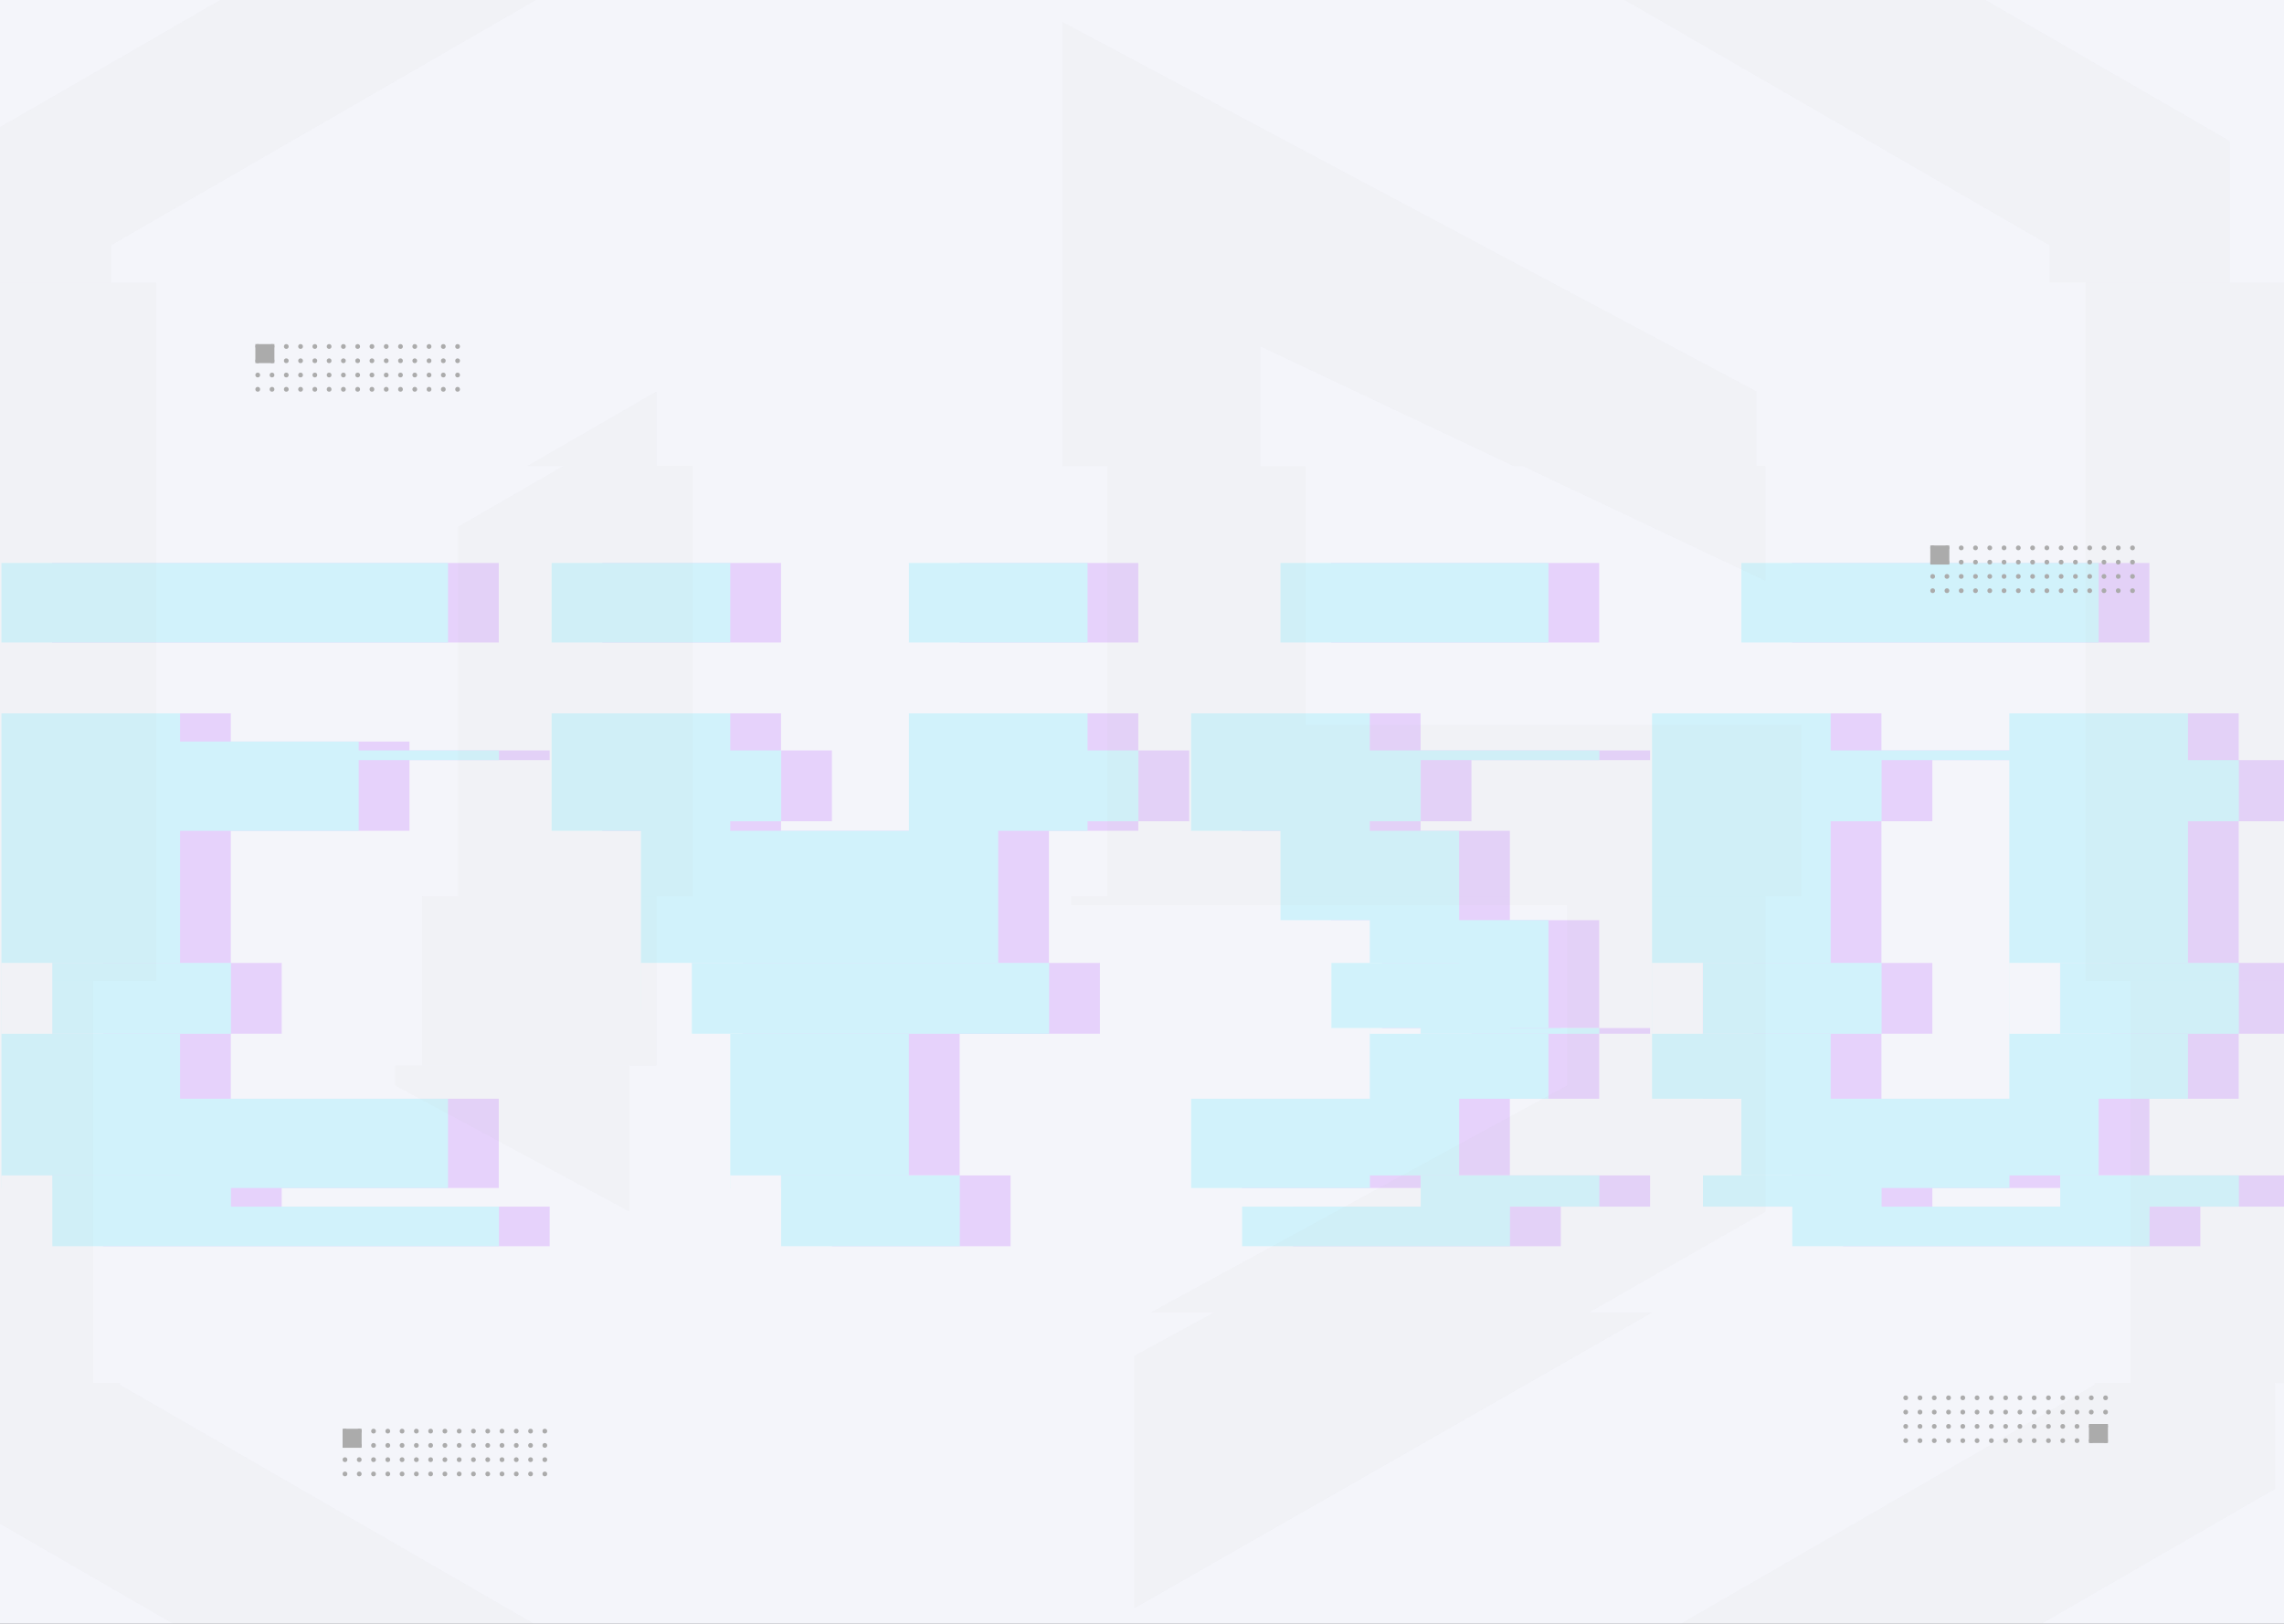 <svg width="1440" height="1024" viewBox="0 0 1440 1024" fill="none"
    xmlns="http://www.w3.org/2000/svg">
    <rect x="0" y="0" width="1440" height="1024" fill="#333333" stroke="none"/>
    <g clip-path="url(#clip0_559_9548)">
        <rect width="1440" height="1024" fill="#F4F5FA" />
        <g style="mix-blend-mode:color-burn" opacity="0.21">
            <path fill-rule="evenodd" clip-rule="evenodd"
                d="M-112.949 517.902V479.353H-169.263V517.902H-230.061V473.235H-56.635V479.353H-0.322V517.902H-112.949ZM177.63 517.902H65.002V473.235H346.571V479.353H177.63V517.902ZM927.729 517.902H815.101V479.353H871.415V473.235H1040.36V479.353H927.729V517.902ZM1621.51 517.902H1508.89V479.353H1565.2V473.235H1790.45V479.353H1621.51V517.902ZM1387.25 473.235V479.353H1443.56V517.902H1330.93V479.353H1218.31V517.902H1105.68V479.353H1161.99V473.235H1387.25ZM749.777 473.235V517.902H637.15V473.235H749.777ZM411.895 473.235H524.522V517.902H411.895V473.235Z"
                fill="white" />
            <path fill-rule="evenodd" clip-rule="evenodd"
                d="M-112.949 651.902H-0.322V607.235H-112.949V651.902ZM-169.263 607.235V651.902H-230.061V607.235H-169.263ZM65.002 607.235V651.902H177.63V607.235H65.002ZM468.209 607.235V651.902H693.464V607.235H468.209ZM871.415 607.235V648.294H927.729V651.902H1040.36V648.294H984.042V607.235H871.415ZM1105.68 607.235V651.902H1218.31V607.235H1105.68ZM1330.93 607.235V651.902H1443.56V607.235H1330.93ZM1508.89 607.235V651.902H1621.51V607.235H1508.89Z"
                fill="white" />
            <path fill-rule="evenodd" clip-rule="evenodd"
                d="M-112.949 741.235V760.922H-169.263V741.235H-230.061V785.902H-56.635V760.922H-0.322V741.235H-112.949ZM65.002 741.235V785.902H346.571V760.922H177.63V741.235H65.002ZM524.522 741.235V785.902H637.15V741.235H524.522ZM927.729 741.235V760.922H815.101V785.902H984.042V760.922H1040.36V741.235H927.729ZM1105.68 741.235V760.922H1161.99V785.902H1387.25V760.922H1443.56V741.235H1330.93V760.922H1218.31V741.235H1105.68ZM1508.89 741.235V760.922H1565.2V785.902H1790.45V760.922H1621.51V741.235H1508.89Z"
                fill="white" />
            <path fill-rule="evenodd" clip-rule="evenodd"
                d="M-145.046 411.314V692.882H-201.36V651.902H-262.073V607.235H-201.36V449.863H-262.158V405.196H-88.733V355H-313.988V749.196H-262.073V741.235H-201.275V749.196H-144.961V741.235H-88.733V692.882H-32.419L-32.419 651.902H-144.961V607.235H-32.419L-32.419 449.863H-145.046V411.314L-145.046 411.314ZM258.16 523.941V467.627H145.532L145.533 449.863H32.905V405.196H314.474L314.474 355H32.905V749.196H32.99V741.235H145.617V749.196H314.474V692.882H145.532V651.902H32.99V607.235H145.532V523.941H258.16ZM436.111 636.569H436.196V607.235H661.366V523.941H717.68V449.863H605.053V405.196H717.68V355H605.052V523.941H492.425L492.425 449.863H379.798V405.196H492.425L492.425 355H379.798V523.941H436.111V636.569ZM492.425 749.196V651.902H605.052V741.235H492.51V749.196H492.425ZM839.318 580.255H895.631V607.235H952.03V648.294H1008.26V580.255H951.945V523.941H895.631L895.631 449.863H783.004L783.004 523.941H839.318V580.255ZM895.631 692.882V648.294H895.716V651.902H1008.26V692.882H951.945V741.235H895.716V749.196H783.004V692.882H895.631ZM839.318 405.196H1008.26L1008.26 355H839.318L839.318 405.196ZM1298.84 449.863L1298.84 692.882H1186.21V651.902H1073.67V607.235H1186.21L1186.21 449.863H1073.58L1073.58 692.882H1129.9V741.235H1186.3V749.196H1298.92V741.235H1355.15V692.882H1411.46V651.902H1298.92V607.235H1411.46L1411.47 449.863H1298.84ZM1355.15 405.196L1355.15 355H1129.9L1129.9 405.196H1355.15ZM1758.36 355H1533.1L1533.1 405.196H1758.36V355ZM1476.79 449.863L1476.79 692.882H1533.1V741.235H1589.5V749.196H1758.36V692.882H1589.42V651.902H1476.87V607.235H1589.42L1589.42 449.863H1476.79Z"
                fill="white" />
            <path fill-rule="evenodd" clip-rule="evenodd"
                d="M-144.962 517.902V479.353H-201.275V517.902H-262.073V473.235H-88.648V479.353H-32.334V517.902H-144.962ZM145.617 517.902H32.99V473.235H314.558V479.353H145.617V517.902ZM895.716 517.902H783.089V479.353H839.402V473.235H1008.34V479.353H895.716V517.902ZM1589.5 517.902H1476.87V479.353H1533.19V473.235H1758.44V479.353H1589.5V517.902ZM1355.24 473.235V479.353H1411.55V517.902H1298.92V479.353H1186.29V517.902H1073.67V479.353H1129.98V473.235H1355.24ZM717.765 473.235V517.902H605.137V473.235H717.765ZM379.882 473.235H492.51V517.902H379.882V473.235Z"
                fill="white" />
            <path fill-rule="evenodd" clip-rule="evenodd"
                d="M-144.962 651.902H-32.334V607.235H-144.962V651.902ZM-201.275 607.235V651.902H-262.073V607.235H-201.275ZM32.99 607.235V651.902H145.617V607.235H32.99ZM436.196 607.235V651.902H661.451V607.235H436.196ZM839.402 607.235V648.294H895.716V651.902H1008.34V648.294H952.03V607.235H839.402ZM1073.67 607.235V651.902H1186.29V607.235H1073.67ZM1298.92 607.235V651.902H1411.55V607.235H1298.92ZM1476.87 607.235V651.902H1589.5V607.235H1476.87Z"
                fill="white" />
            <path fill-rule="evenodd" clip-rule="evenodd"
                d="M-144.962 741.235V760.922H-201.275V741.235H-262.073V785.902H-88.648V760.922H-32.334V741.235H-144.962ZM32.99 741.235V785.902H314.558V760.922H145.617V741.235H32.99ZM492.51 741.235V785.902H605.137V741.235H492.51ZM895.716 741.235V760.922H783.089V785.902H952.03V760.922H1008.34V741.235H895.716ZM1073.67 741.235V760.922H1129.98V785.902H1355.24V760.922H1411.55V741.235H1298.92V760.922H1186.29V741.235H1073.67ZM1476.87 741.235V760.922H1533.19V785.902H1758.44V760.922H1589.5V741.235H1476.87Z"
                fill="white" />
            <path fill-rule="evenodd" clip-rule="evenodd"
                d="M-177.059 449.863V692.882H-233.373V651.902H-294.086V607.235H-233.373V411.314L-233.373 411.314V449.863H-294.171V405.196H-120.745V411.314L-120.745 411.314V355H-346V749.196H-294.086V741.235H-233.288V749.196H-176.974V741.235H-120.745V692.882H-64.431V651.902H-176.974V607.235H-64.431V411.314L-64.431 449.863H-177.059ZM226.147 523.941V467.627H113.52V411.314L113.52 449.863H0.892L0.893 749.196H0.977V741.235H113.605V749.196H282.461V692.882H113.52V651.902H0.977V607.235H113.52V523.941H226.147ZM0.892 405.196H282.461L282.461 411.314V355H0.893L0.892 405.196ZM404.099 636.569H404.184V607.235H629.354V523.941H685.667V355H573.04L573.04 405.196H685.667V449.863H573.04L573.04 523.941H460.413V355H347.785L347.785 405.196H460.412V449.863H347.785L347.785 523.941H404.099V636.569ZM460.413 749.196V651.902H573.04V741.235H460.497V749.196H460.413ZM807.305 580.255H863.619V607.235H920.017V648.294H976.246V580.255H919.932V523.941H863.619L863.619 449.863H750.991L750.991 523.941H807.305V580.255ZM863.619 692.882V648.294H863.703V651.902H976.246V692.882H919.932V741.235H863.703V749.196H750.991V692.882H863.619ZM807.305 405.196H976.246L976.246 355H807.305L807.305 405.196ZM1266.82 449.863L1266.83 692.882H1154.2V651.902H1041.65V607.235H1154.2L1154.2 449.863H1041.57L1041.57 692.882H1097.88V741.235H1154.28V749.196H1266.91V741.235H1323.14V692.882H1379.45V651.902H1266.91V607.235H1379.45L1379.45 449.863H1266.82ZM1323.14 405.196L1323.14 355H1097.88L1097.88 405.196H1323.14ZM1726.35 355H1501.09L1501.09 405.196H1726.34L1726.35 355ZM1444.78 449.863L1444.78 692.882H1501.09V741.235H1557.49V749.196H1726.35V692.882H1557.4V651.902H1444.86V607.235H1557.4L1557.4 449.863H1444.78Z"
                fill="white" />
            <path fill-rule="evenodd" clip-rule="evenodd"
                d="M-112.949 517.902V479.353H-169.263V517.902H-230.061V473.235H-56.635V479.353H-0.322V517.902H-112.949ZM177.63 517.902H65.002V473.235H346.571V479.353H177.63V517.902ZM927.729 517.902H815.101V479.353H871.415V473.235H1040.36V479.353H927.729V517.902ZM1621.51 517.902H1508.89V479.353H1565.2V473.235H1790.45V479.353H1621.51V517.902ZM1387.25 473.235V479.353H1443.56V517.902H1330.93V479.353H1218.31V517.902H1105.68V479.353H1161.99V473.235H1387.25ZM749.777 473.235V517.902H637.15V473.235H749.777ZM411.895 473.235H524.522V517.902H411.895V473.235Z"
                fill="#B34FFF" style="mix-blend-mode:multiply" />
            <path fill-rule="evenodd" clip-rule="evenodd"
                d="M-112.949 651.902H-0.322V607.235H-112.949V651.902ZM-169.263 607.235V651.902H-230.061V607.235H-169.263ZM65.002 607.235V651.902H177.63V607.235H65.002ZM468.209 607.235V651.902H693.464V607.235H468.209ZM871.415 607.235V648.294H927.729V651.902H1040.36V648.294H984.042V607.235H871.415ZM1105.68 607.235V651.902H1218.31V607.235H1105.68ZM1330.93 607.235V651.902H1443.56V607.235H1330.93ZM1508.89 607.235V651.902H1621.51V607.235H1508.89Z"
                fill="#B34FFF" style="mix-blend-mode:multiply" />
            <path fill-rule="evenodd" clip-rule="evenodd"
                d="M-112.949 741.235V760.922H-169.263V741.235H-230.061V785.902H-56.635V760.922H-0.322V741.235H-112.949ZM65.002 741.235V785.902H346.571V760.922H177.63V741.235H65.002ZM524.522 741.235V785.902H637.15V741.235H524.522ZM927.729 741.235V760.922H815.101V785.902H984.042V760.922H1040.36V741.235H927.729ZM1105.68 741.235V760.922H1161.99V785.902H1387.25V760.922H1443.56V741.235H1330.93V760.922H1218.31V741.235H1105.68ZM1508.89 741.235V760.922H1565.2V785.902H1790.45V760.922H1621.51V741.235H1508.89Z"
                fill="#B34FFF" style="mix-blend-mode:multiply" />
            <path fill-rule="evenodd" clip-rule="evenodd"
                d="M-145.046 411.314V692.882H-201.36V651.902H-262.073V607.235H-201.36V449.863H-262.158V405.196H-88.733V355H-313.988V749.196H-262.073V741.235H-201.275V749.196H-144.961V741.235H-88.733V692.882H-32.419L-32.419 651.902H-144.961V607.235H-32.419L-32.419 449.863H-145.046V411.314L-145.046 411.314ZM258.16 523.941V467.627H145.532L145.533 449.863H32.905V405.196H314.474L314.474 355H32.905V749.196H32.99V741.235H145.617V749.196H314.474V692.882H145.532V651.902H32.99V607.235H145.532V523.941H258.16ZM436.111 636.569H436.196V607.235H661.366V523.941H717.68V449.863H605.053V405.196H717.68V355H605.052V523.941H492.425L492.425 449.863H379.798V405.196H492.425L492.425 355H379.798V523.941H436.111V636.569ZM492.425 749.196V651.902H605.052V741.235H492.51V749.196H492.425ZM839.318 580.255H895.631V607.235H952.03V648.294H1008.26V580.255H951.945V523.941H895.631L895.631 449.863H783.004L783.004 523.941H839.318V580.255ZM895.631 692.882V648.294H895.716V651.902H1008.26V692.882H951.945V741.235H895.716V749.196H783.004V692.882H895.631ZM839.318 405.196H1008.26L1008.26 355H839.318L839.318 405.196ZM1298.84 449.863L1298.84 692.882H1186.21V651.902H1073.67V607.235H1186.21L1186.21 449.863H1073.58L1073.58 692.882H1129.9V741.235H1186.3V749.196H1298.92V741.235H1355.15V692.882H1411.46V651.902H1298.92V607.235H1411.46L1411.47 449.863H1298.84ZM1355.15 405.196L1355.15 355H1129.9L1129.9 405.196H1355.15ZM1758.36 355H1533.1L1533.1 405.196H1758.36V355ZM1476.79 449.863L1476.79 692.882H1533.1V741.235H1589.5V749.196H1758.36V692.882H1589.42V651.902H1476.87V607.235H1589.42L1589.42 449.863H1476.79Z"
                fill="#B34FFF" style="mix-blend-mode:multiply" />
            <path fill-rule="evenodd" clip-rule="evenodd"
                d="M-144.962 517.902V479.353H-201.275V517.902H-262.073V473.235H-88.648V479.353H-32.334V517.902H-144.962ZM145.617 517.902H32.99V473.235H314.558V479.353H145.617V517.902ZM895.716 517.902H783.089V479.353H839.402V473.235H1008.34V479.353H895.716V517.902ZM1589.5 517.902H1476.87V479.353H1533.19V473.235H1758.44V479.353H1589.5V517.902ZM1355.24 473.235V479.353H1411.55V517.902H1298.92V479.353H1186.29V517.902H1073.67V479.353H1129.98V473.235H1355.24ZM717.765 473.235V517.902H605.137V473.235H717.765ZM379.882 473.235H492.51V517.902H379.882V473.235Z"
                fill="#4DE6FF" style="mix-blend-mode:multiply" />
            <path fill-rule="evenodd" clip-rule="evenodd"
                d="M-144.962 651.902H-32.334V607.235H-144.962V651.902ZM-201.275 607.235V651.902H-262.073V607.235H-201.275ZM32.99 607.235V651.902H145.617V607.235H32.99ZM436.196 607.235V651.902H661.451V607.235H436.196ZM839.402 607.235V648.294H895.716V651.902H1008.34V648.294H952.03V607.235H839.402ZM1073.67 607.235V651.902H1186.29V607.235H1073.67ZM1298.92 607.235V651.902H1411.55V607.235H1298.92ZM1476.87 607.235V651.902H1589.5V607.235H1476.87Z"
                fill="#4DE6FF" style="mix-blend-mode:multiply" />
            <path fill-rule="evenodd" clip-rule="evenodd"
                d="M-144.962 741.235V760.922H-201.275V741.235H-262.073V785.902H-88.648V760.922H-32.334V741.235H-144.962ZM32.99 741.235V785.902H314.558V760.922H145.617V741.235H32.99ZM492.51 741.235V785.902H605.137V741.235H492.51ZM895.716 741.235V760.922H783.089V785.902H952.03V760.922H1008.34V741.235H895.716ZM1073.67 741.235V760.922H1129.98V785.902H1355.24V760.922H1411.55V741.235H1298.92V760.922H1186.29V741.235H1073.67ZM1476.87 741.235V760.922H1533.19V785.902H1758.44V760.922H1589.5V741.235H1476.87Z"
                fill="#4DE6FF" style="mix-blend-mode:multiply" />
            <path fill-rule="evenodd" clip-rule="evenodd"
                d="M-177.059 449.863V692.882H-233.373V651.902H-294.086V607.235H-233.373V411.314L-233.373 411.314V449.863H-294.171V405.196H-120.745V411.314L-120.745 411.314V355H-346V749.196H-294.086V741.235H-233.288V749.196H-176.974V741.235H-120.745V692.882H-64.431V651.902H-176.974V607.235H-64.431V411.314L-64.431 449.863H-177.059ZM226.147 523.941V467.627H113.52V411.314L113.52 449.863H0.892L0.893 749.196H0.977V741.235H113.605V749.196H282.461V692.882H113.52V651.902H0.977V607.235H113.52V523.941H226.147ZM0.892 405.196H282.461L282.461 411.314V355H0.893L0.892 405.196ZM404.099 636.569H404.184V607.235H629.354V523.941H685.667V355H573.04L573.04 405.196H685.667V449.863H573.04L573.04 523.941H460.413V355H347.785L347.785 405.196H460.412V449.863H347.785L347.785 523.941H404.099V636.569ZM460.413 749.196V651.902H573.04V741.235H460.497V749.196H460.413ZM807.305 580.255H863.619V607.235H920.017V648.294H976.246V580.255H919.932V523.941H863.619L863.619 449.863H750.991L750.991 523.941H807.305V580.255ZM863.619 692.882V648.294H863.703V651.902H976.246V692.882H919.932V741.235H863.703V749.196H750.991V692.882H863.619ZM807.305 405.196H976.246L976.246 355H807.305L807.305 405.196ZM1266.82 449.863L1266.83 692.882H1154.2V651.902H1041.65V607.235H1154.2L1154.2 449.863H1041.57L1041.57 692.882H1097.88V741.235H1154.28V749.196H1266.91V741.235H1323.14V692.882H1379.45V651.902H1266.91V607.235H1379.45L1379.45 449.863H1266.82ZM1323.14 405.196L1323.14 355H1097.88L1097.88 405.196H1323.14ZM1726.35 355H1501.09L1501.09 405.196H1726.34L1726.35 355ZM1444.78 449.863L1444.78 692.882H1501.09V741.235H1557.49V749.196H1726.35V692.882H1557.4V651.902H1444.86V607.235H1557.4L1557.4 449.863H1444.78Z"
                fill="#4DE6FF" style="mix-blend-mode:multiply" />
        </g>
        <g style="mix-blend-mode:exclusion" opacity="0.06">
            <path d="M355.312 293.82L288.926 332.129V565.164H436.704V293.82H355.312Z" fill="#B5B5B5" />
            <path d="M413.969 246.871L332.577 293.819H413.969V246.871Z" fill="#B5B5B5" />
            <path d="M715.209 855.035V1014.18L1041.74 827.582H765.511L715.209 855.035Z"
                fill="#B5B5B5" />
            <path
                d="M1113.07 565.163H675.423V570.846H988.031V684.522L725.724 827.583H1001.96L1113.07 764.095V565.163Z"
                fill="#B5B5B5" />
            <path d="M1135.81 457.172H823.201V293.82H698.158V565.164H1135.81V457.172Z"
                fill="#B5B5B5" />
            <path d="M1113.07 366.232V293.82H959.897L1113.07 366.232Z" fill="#B5B5B5" />
            <path
                d="M794.782 218.452L954.212 293.819H1107.39V246.871L669.739 13.836V293.819H794.782V218.452Z"
                fill="#B5B5B5" />
            <path d="M413.969 565.163H266.191V671.904H413.969V565.163Z" fill="#B5B5B5" />
            <path d="M249.139 671.906V684.524L396.918 764.097V671.906H249.139Z" fill="#B5B5B5" />
            <path d="M58.676 618.534H-55V872.088H58.676V618.534Z" fill="#B5B5B5" />
            <path
                d="M1434.26 872.087H1320.59V873.337L698.158 1232.72L75.727 873.337V872.087H-37.949V938.985L531.851 1267.96H864.466L1434.26 938.985V872.087Z"
                fill="#B5B5B5" />
            <path d="M98.462 178.155H-15.213V618.534H98.462V178.155Z" fill="#B5B5B5" />
            <path d="M1457 178.155H1314.91V618.534H1457V178.155Z" fill="#B5B5B5" />
            <path
                d="M70.043 154.625L691.849 -204.363H492.916L-15.213 88.977L-43.632 178.156H70.043V154.625Z"
                fill="#B5B5B5" />
            <path
                d="M1292.17 154.625V178.156H1405.85V88.977L897.716 -204.363H670.365L1292.17 154.625Z"
                fill="#B5B5B5" />
            <path d="M1457 618.534H1343.32V872.088H1457V618.534Z" fill="#B5B5B5" />
        </g>
        <g clip-path="url(#clip1_559_9548)">
            <circle cx="162.5" cy="218.5" r="1.5" fill="#ABABAB" />
            <circle cx="171.5" cy="218.5" r="1.5" fill="#ABABAB" />
            <circle cx="180.5" cy="218.5" r="1.5" fill="#ABABAB" />
            <circle cx="189.5" cy="218.5" r="1.5" fill="#ABABAB" />
            <circle cx="198.5" cy="218.5" r="1.5" fill="#ABABAB" />
            <circle cx="207.5" cy="218.5" r="1.5" fill="#ABABAB" />
            <circle cx="216.5" cy="218.5" r="1.5" fill="#ABABAB" />
            <circle cx="225.5" cy="218.5" r="1.5" fill="#ABABAB" />
            <circle cx="234.5" cy="218.5" r="1.5" fill="#ABABAB" />
            <circle cx="243.5" cy="218.5" r="1.5" fill="#ABABAB" />
            <circle cx="252.5" cy="218.5" r="1.5" fill="#ABABAB" />
            <circle cx="261.5" cy="218.5" r="1.5" fill="#ABABAB" />
            <circle cx="270.5" cy="218.5" r="1.5" fill="#ABABAB" />
            <circle cx="279.5" cy="218.5" r="1.5" fill="#ABABAB" />
            <circle cx="288.5" cy="218.5" r="1.5" fill="#ABABAB" />
            <circle cx="162.5" cy="227.5" r="1.5" fill="#ABABAB" />
            <circle cx="171.5" cy="227.5" r="1.5" fill="#ABABAB" />
            <circle cx="180.5" cy="227.5" r="1.5" fill="#ABABAB" />
            <circle cx="189.5" cy="227.5" r="1.5" fill="#ABABAB" />
            <circle cx="198.5" cy="227.5" r="1.5" fill="#ABABAB" />
            <circle cx="207.5" cy="227.5" r="1.5" fill="#ABABAB" />
            <circle cx="216.5" cy="227.5" r="1.5" fill="#ABABAB" />
            <circle cx="225.5" cy="227.5" r="1.5" fill="#ABABAB" />
            <circle cx="234.5" cy="227.5" r="1.5" fill="#ABABAB" />
            <circle cx="243.5" cy="227.5" r="1.5" fill="#ABABAB" />
            <circle cx="252.5" cy="227.5" r="1.5" fill="#ABABAB" />
            <circle cx="261.5" cy="227.5" r="1.5" fill="#ABABAB" />
            <circle cx="270.5" cy="227.5" r="1.5" fill="#ABABAB" />
            <circle cx="279.5" cy="227.5" r="1.5" fill="#ABABAB" />
            <circle cx="288.5" cy="227.5" r="1.5" fill="#ABABAB" />
            <circle cx="162.5" cy="236.5" r="1.5" fill="#ABABAB" />
            <circle cx="171.5" cy="236.5" r="1.5" fill="#ABABAB" />
            <circle cx="180.5" cy="236.5" r="1.5" fill="#ABABAB" />
            <circle cx="189.5" cy="236.5" r="1.5" fill="#ABABAB" />
            <circle cx="198.5" cy="236.5" r="1.5" fill="#ABABAB" />
            <circle cx="207.5" cy="236.5" r="1.5" fill="#ABABAB" />
            <circle cx="216.5" cy="236.5" r="1.5" fill="#ABABAB" />
            <circle cx="225.5" cy="236.5" r="1.5" fill="#ABABAB" />
            <circle cx="234.5" cy="236.5" r="1.5" fill="#ABABAB" />
            <circle cx="243.5" cy="236.5" r="1.5" fill="#ABABAB" />
            <circle cx="252.5" cy="236.5" r="1.5" fill="#ABABAB" />
            <circle cx="261.5" cy="236.5" r="1.5" fill="#ABABAB" />
            <circle cx="270.5" cy="236.5" r="1.5" fill="#ABABAB" />
            <circle cx="279.5" cy="236.5" r="1.5" fill="#ABABAB" />
            <circle cx="288.5" cy="236.5" r="1.5" fill="#ABABAB" />
            <circle cx="162.5" cy="245.5" r="1.5" fill="#ABABAB" />
            <circle cx="171.5" cy="245.5" r="1.5" fill="#ABABAB" />
            <circle cx="180.5" cy="245.5" r="1.5" fill="#ABABAB" />
            <circle cx="189.5" cy="245.5" r="1.5" fill="#ABABAB" />
            <circle cx="198.5" cy="245.5" r="1.5" fill="#ABABAB" />
            <circle cx="207.5" cy="245.5" r="1.5" fill="#ABABAB" />
            <circle cx="216.5" cy="245.5" r="1.5" fill="#ABABAB" />
            <circle cx="225.5" cy="245.5" r="1.5" fill="#ABABAB" />
            <circle cx="234.5" cy="245.5" r="1.5" fill="#ABABAB" />
            <circle cx="243.5" cy="245.5" r="1.5" fill="#ABABAB" />
            <circle cx="252.5" cy="245.5" r="1.5" fill="#ABABAB" />
            <circle cx="261.5" cy="245.5" r="1.5" fill="#ABABAB" />
            <circle cx="270.5" cy="245.5" r="1.5" fill="#ABABAB" />
            <circle cx="279.5" cy="245.5" r="1.5" fill="#ABABAB" />
            <circle cx="288.5" cy="245.5" r="1.5" fill="#ABABAB" />
            <rect x="161" y="217" width="12" height="12" fill="#ABABAB" />
        </g>
        <g clip-path="url(#clip2_559_9548)">
            <g clip-path="url(#clip3_559_9548)">
                <circle cx="1327.5" cy="908.5" r="1.5" transform="rotate(-180 1327.5 908.5)"
                    fill="#ABABAB" />
                <circle cx="1318.5" cy="908.5" r="1.5" transform="rotate(-180 1318.5 908.5)"
                    fill="#ABABAB" />
                <circle cx="1309.5" cy="908.5" r="1.5" transform="rotate(-180 1309.5 908.5)"
                    fill="#ABABAB" />
                <circle cx="1300.5" cy="908.5" r="1.5" transform="rotate(-180 1300.5 908.5)"
                    fill="#ABABAB" />
                <circle cx="1291.5" cy="908.5" r="1.5" transform="rotate(-180 1291.5 908.5)"
                    fill="#ABABAB" />
                <circle cx="1282.5" cy="908.5" r="1.5" transform="rotate(-180 1282.5 908.5)"
                    fill="#ABABAB" />
                <circle cx="1273.5" cy="908.5" r="1.5" transform="rotate(-180 1273.5 908.5)"
                    fill="#ABABAB" />
                <circle cx="1264.5" cy="908.5" r="1.5" transform="rotate(-180 1264.5 908.5)"
                    fill="#ABABAB" />
                <circle cx="1255.5" cy="908.5" r="1.5" transform="rotate(-180 1255.5 908.5)"
                    fill="#ABABAB" />
                <circle cx="1246.5" cy="908.5" r="1.5" transform="rotate(-180 1246.5 908.5)"
                    fill="#ABABAB" />
                <circle cx="1237.5" cy="908.5" r="1.5" transform="rotate(-180 1237.5 908.5)"
                    fill="#ABABAB" />
                <circle cx="1228.5" cy="908.5" r="1.5" transform="rotate(-180 1228.5 908.5)"
                    fill="#ABABAB" />
                <circle cx="1219.5" cy="908.5" r="1.5" transform="rotate(-180 1219.5 908.5)"
                    fill="#ABABAB" />
                <circle cx="1210.5" cy="908.5" r="1.5" transform="rotate(-180 1210.5 908.5)"
                    fill="#ABABAB" />
                <circle cx="1201.5" cy="908.5" r="1.5" transform="rotate(-180 1201.5 908.5)"
                    fill="#ABABAB" />
            </g>
            <g clip-path="url(#clip4_559_9548)">
                <circle cx="1327.5" cy="899.5" r="1.5" transform="rotate(-180 1327.5 899.5)"
                    fill="#ABABAB" />
                <circle cx="1318.5" cy="899.5" r="1.5" transform="rotate(-180 1318.5 899.5)"
                    fill="#ABABAB" />
                <circle cx="1309.5" cy="899.5" r="1.5" transform="rotate(-180 1309.5 899.5)"
                    fill="#ABABAB" />
                <circle cx="1300.5" cy="899.5" r="1.5" transform="rotate(-180 1300.5 899.5)"
                    fill="#ABABAB" />
                <circle cx="1291.5" cy="899.5" r="1.5" transform="rotate(-180 1291.5 899.5)"
                    fill="#ABABAB" />
                <circle cx="1282.5" cy="899.5" r="1.5" transform="rotate(-180 1282.5 899.5)"
                    fill="#ABABAB" />
                <circle cx="1273.5" cy="899.5" r="1.5" transform="rotate(-180 1273.5 899.5)"
                    fill="#ABABAB" />
                <circle cx="1264.5" cy="899.5" r="1.5" transform="rotate(-180 1264.5 899.5)"
                    fill="#ABABAB" />
                <circle cx="1255.5" cy="899.5" r="1.5" transform="rotate(-180 1255.5 899.5)"
                    fill="#ABABAB" />
                <circle cx="1246.5" cy="899.5" r="1.5" transform="rotate(-180 1246.5 899.5)"
                    fill="#ABABAB" />
                <circle cx="1237.5" cy="899.5" r="1.5" transform="rotate(-180 1237.5 899.5)"
                    fill="#ABABAB" />
                <circle cx="1228.5" cy="899.5" r="1.5" transform="rotate(-180 1228.5 899.5)"
                    fill="#ABABAB" />
                <circle cx="1219.5" cy="899.5" r="1.5" transform="rotate(-180 1219.5 899.5)"
                    fill="#ABABAB" />
                <circle cx="1210.5" cy="899.5" r="1.5" transform="rotate(-180 1210.5 899.5)"
                    fill="#ABABAB" />
                <circle cx="1201.5" cy="899.5" r="1.5" transform="rotate(-180 1201.5 899.5)"
                    fill="#ABABAB" />
            </g>
            <g clip-path="url(#clip5_559_9548)">
                <circle cx="1327.5" cy="890.5" r="1.5" transform="rotate(-180 1327.5 890.5)"
                    fill="#ABABAB" />
                <circle cx="1318.5" cy="890.5" r="1.5" transform="rotate(-180 1318.5 890.5)"
                    fill="#ABABAB" />
                <circle cx="1309.5" cy="890.5" r="1.5" transform="rotate(-180 1309.5 890.5)"
                    fill="#ABABAB" />
                <circle cx="1300.5" cy="890.5" r="1.5" transform="rotate(-180 1300.5 890.5)"
                    fill="#ABABAB" />
                <circle cx="1291.5" cy="890.5" r="1.5" transform="rotate(-180 1291.5 890.5)"
                    fill="#ABABAB" />
                <circle cx="1282.5" cy="890.5" r="1.5" transform="rotate(-180 1282.5 890.5)"
                    fill="#ABABAB" />
                <circle cx="1273.5" cy="890.5" r="1.5" transform="rotate(-180 1273.5 890.5)"
                    fill="#ABABAB" />
                <circle cx="1264.5" cy="890.5" r="1.5" transform="rotate(-180 1264.5 890.5)"
                    fill="#ABABAB" />
                <circle cx="1255.5" cy="890.5" r="1.5" transform="rotate(-180 1255.5 890.5)"
                    fill="#ABABAB" />
                <circle cx="1246.5" cy="890.5" r="1.5" transform="rotate(-180 1246.5 890.5)"
                    fill="#ABABAB" />
                <circle cx="1237.5" cy="890.5" r="1.5" transform="rotate(-180 1237.5 890.5)"
                    fill="#ABABAB" />
                <circle cx="1228.5" cy="890.5" r="1.5" transform="rotate(-180 1228.5 890.5)"
                    fill="#ABABAB" />
                <circle cx="1219.5" cy="890.5" r="1.5" transform="rotate(-180 1219.5 890.5)"
                    fill="#ABABAB" />
                <circle cx="1210.5" cy="890.5" r="1.5" transform="rotate(-180 1210.5 890.5)"
                    fill="#ABABAB" />
                <circle cx="1201.5" cy="890.5" r="1.5" transform="rotate(-180 1201.5 890.5)"
                    fill="#ABABAB" />
            </g>
            <g clip-path="url(#clip6_559_9548)">
                <circle cx="1327.5" cy="881.5" r="1.5" transform="rotate(-180 1327.5 881.5)"
                    fill="#ABABAB" />
                <circle cx="1318.5" cy="881.5" r="1.5" transform="rotate(-180 1318.5 881.5)"
                    fill="#ABABAB" />
                <circle cx="1309.5" cy="881.5" r="1.5" transform="rotate(-180 1309.5 881.5)"
                    fill="#ABABAB" />
                <circle cx="1300.5" cy="881.5" r="1.5" transform="rotate(-180 1300.5 881.5)"
                    fill="#ABABAB" />
                <circle cx="1291.5" cy="881.5" r="1.5" transform="rotate(-180 1291.5 881.5)"
                    fill="#ABABAB" />
                <circle cx="1282.5" cy="881.5" r="1.5" transform="rotate(-180 1282.5 881.5)"
                    fill="#ABABAB" />
                <circle cx="1273.5" cy="881.5" r="1.5" transform="rotate(-180 1273.5 881.5)"
                    fill="#ABABAB" />
                <circle cx="1264.5" cy="881.5" r="1.5" transform="rotate(-180 1264.5 881.5)"
                    fill="#ABABAB" />
                <circle cx="1255.5" cy="881.5" r="1.5" transform="rotate(-180 1255.5 881.5)"
                    fill="#ABABAB" />
                <circle cx="1246.5" cy="881.5" r="1.5" transform="rotate(-180 1246.5 881.5)"
                    fill="#ABABAB" />
                <circle cx="1237.5" cy="881.5" r="1.5" transform="rotate(-180 1237.5 881.5)"
                    fill="#ABABAB" />
                <circle cx="1228.5" cy="881.5" r="1.5" transform="rotate(-180 1228.5 881.5)"
                    fill="#ABABAB" />
                <circle cx="1219.5" cy="881.5" r="1.5" transform="rotate(-180 1219.5 881.5)"
                    fill="#ABABAB" />
                <circle cx="1210.5" cy="881.5" r="1.5" transform="rotate(-180 1210.5 881.5)"
                    fill="#ABABAB" />
                <circle cx="1201.5" cy="881.5" r="1.5" transform="rotate(-180 1201.5 881.5)"
                    fill="#ABABAB" />
            </g>
            <rect x="1329" y="910" width="12" height="12" transform="rotate(-180 1329 910)"
                fill="#ABABAB" />
        </g>
        <g clip-path="url(#clip7_559_9548)">
            <circle cx="1218.5" cy="345.5" r="1.5" fill="#ABABAB" />
            <circle cx="1227.5" cy="345.5" r="1.5" fill="#ABABAB" />
            <circle cx="1236.5" cy="345.5" r="1.5" fill="#ABABAB" />
            <circle cx="1245.5" cy="345.5" r="1.5" fill="#ABABAB" />
            <circle cx="1254.5" cy="345.5" r="1.5" fill="#ABABAB" />
            <circle cx="1263.5" cy="345.5" r="1.5" fill="#ABABAB" />
            <circle cx="1272.5" cy="345.5" r="1.5" fill="#ABABAB" />
            <circle cx="1281.5" cy="345.5" r="1.5" fill="#ABABAB" />
            <circle cx="1290.5" cy="345.5" r="1.5" fill="#ABABAB" />
            <circle cx="1299.5" cy="345.5" r="1.5" fill="#ABABAB" />
            <circle cx="1308.5" cy="345.5" r="1.5" fill="#ABABAB" />
            <circle cx="1317.5" cy="345.5" r="1.5" fill="#ABABAB" />
            <circle cx="1326.5" cy="345.5" r="1.5" fill="#ABABAB" />
            <circle cx="1335.5" cy="345.5" r="1.5" fill="#ABABAB" />
            <circle cx="1344.5" cy="345.5" r="1.5" fill="#ABABAB" />
            <circle cx="1218.5" cy="354.5" r="1.5" fill="#ABABAB" />
            <circle cx="1227.5" cy="354.5" r="1.5" fill="#ABABAB" />
            <circle cx="1236.5" cy="354.5" r="1.5" fill="#ABABAB" />
            <circle cx="1245.5" cy="354.5" r="1.5" fill="#ABABAB" />
            <circle cx="1254.5" cy="354.5" r="1.5" fill="#ABABAB" />
            <circle cx="1263.5" cy="354.5" r="1.5" fill="#ABABAB" />
            <circle cx="1272.5" cy="354.5" r="1.5" fill="#ABABAB" />
            <circle cx="1281.5" cy="354.5" r="1.5" fill="#ABABAB" />
            <circle cx="1290.5" cy="354.5" r="1.5" fill="#ABABAB" />
            <circle cx="1299.5" cy="354.5" r="1.5" fill="#ABABAB" />
            <circle cx="1308.5" cy="354.5" r="1.5" fill="#ABABAB" />
            <circle cx="1317.5" cy="354.5" r="1.5" fill="#ABABAB" />
            <circle cx="1326.5" cy="354.5" r="1.5" fill="#ABABAB" />
            <circle cx="1335.5" cy="354.5" r="1.5" fill="#ABABAB" />
            <circle cx="1344.5" cy="354.5" r="1.5" fill="#ABABAB" />
            <circle cx="1218.5" cy="363.5" r="1.5" fill="#ABABAB" />
            <circle cx="1227.5" cy="363.5" r="1.5" fill="#ABABAB" />
            <circle cx="1236.5" cy="363.5" r="1.5" fill="#ABABAB" />
            <circle cx="1245.5" cy="363.5" r="1.5" fill="#ABABAB" />
            <circle cx="1254.5" cy="363.5" r="1.5" fill="#ABABAB" />
            <circle cx="1263.5" cy="363.5" r="1.5" fill="#ABABAB" />
            <circle cx="1272.5" cy="363.5" r="1.5" fill="#ABABAB" />
            <circle cx="1281.5" cy="363.5" r="1.5" fill="#ABABAB" />
            <circle cx="1290.5" cy="363.5" r="1.5" fill="#ABABAB" />
            <circle cx="1299.5" cy="363.5" r="1.5" fill="#ABABAB" />
            <circle cx="1308.5" cy="363.5" r="1.5" fill="#ABABAB" />
            <circle cx="1317.5" cy="363.5" r="1.5" fill="#ABABAB" />
            <circle cx="1326.5" cy="363.5" r="1.5" fill="#ABABAB" />
            <circle cx="1335.5" cy="363.5" r="1.5" fill="#ABABAB" />
            <circle cx="1344.5" cy="363.5" r="1.5" fill="#ABABAB" />
            <circle cx="1218.5" cy="372.5" r="1.5" fill="#ABABAB" />
            <circle cx="1227.5" cy="372.5" r="1.5" fill="#ABABAB" />
            <circle cx="1236.5" cy="372.5" r="1.5" fill="#ABABAB" />
            <circle cx="1245.5" cy="372.5" r="1.5" fill="#ABABAB" />
            <circle cx="1254.5" cy="372.5" r="1.5" fill="#ABABAB" />
            <circle cx="1263.5" cy="372.5" r="1.5" fill="#ABABAB" />
            <circle cx="1272.5" cy="372.5" r="1.5" fill="#ABABAB" />
            <circle cx="1281.5" cy="372.5" r="1.5" fill="#ABABAB" />
            <circle cx="1290.5" cy="372.5" r="1.5" fill="#ABABAB" />
            <circle cx="1299.5" cy="372.5" r="1.5" fill="#ABABAB" />
            <circle cx="1308.5" cy="372.5" r="1.5" fill="#ABABAB" />
            <circle cx="1317.5" cy="372.5" r="1.5" fill="#ABABAB" />
            <circle cx="1326.5" cy="372.5" r="1.5" fill="#ABABAB" />
            <circle cx="1335.5" cy="372.5" r="1.5" fill="#ABABAB" />
            <circle cx="1344.5" cy="372.5" r="1.5" fill="#ABABAB" />
            <rect x="1217" y="344" width="12" height="12" fill="#ABABAB" />
        </g>
        <g clip-path="url(#clip8_559_9548)">
            <circle cx="217.5" cy="902.5" r="1.5" fill="#ABABAB" />
            <circle cx="226.5" cy="902.5" r="1.5" fill="#ABABAB" />
            <circle cx="235.5" cy="902.5" r="1.5" fill="#ABABAB" />
            <circle cx="244.5" cy="902.5" r="1.5" fill="#ABABAB" />
            <circle cx="253.5" cy="902.5" r="1.5" fill="#ABABAB" />
            <circle cx="262.5" cy="902.5" r="1.5" fill="#ABABAB" />
            <circle cx="271.5" cy="902.5" r="1.5" fill="#ABABAB" />
            <circle cx="280.5" cy="902.5" r="1.5" fill="#ABABAB" />
            <circle cx="289.5" cy="902.5" r="1.5" fill="#ABABAB" />
            <circle cx="298.5" cy="902.5" r="1.5" fill="#ABABAB" />
            <circle cx="307.5" cy="902.5" r="1.5" fill="#ABABAB" />
            <circle cx="316.5" cy="902.5" r="1.5" fill="#ABABAB" />
            <circle cx="325.5" cy="902.5" r="1.5" fill="#ABABAB" />
            <circle cx="334.5" cy="902.5" r="1.5" fill="#ABABAB" />
            <circle cx="343.5" cy="902.5" r="1.5" fill="#ABABAB" />
            <circle cx="217.5" cy="911.5" r="1.5" fill="#ABABAB" />
            <circle cx="226.5" cy="911.5" r="1.5" fill="#ABABAB" />
            <circle cx="235.5" cy="911.5" r="1.5" fill="#ABABAB" />
            <circle cx="244.5" cy="911.5" r="1.5" fill="#ABABAB" />
            <circle cx="253.5" cy="911.5" r="1.5" fill="#ABABAB" />
            <circle cx="262.5" cy="911.5" r="1.5" fill="#ABABAB" />
            <circle cx="271.5" cy="911.5" r="1.5" fill="#ABABAB" />
            <circle cx="280.5" cy="911.5" r="1.5" fill="#ABABAB" />
            <circle cx="289.5" cy="911.5" r="1.5" fill="#ABABAB" />
            <circle cx="298.5" cy="911.5" r="1.5" fill="#ABABAB" />
            <circle cx="307.5" cy="911.5" r="1.5" fill="#ABABAB" />
            <circle cx="316.5" cy="911.5" r="1.5" fill="#ABABAB" />
            <circle cx="325.5" cy="911.5" r="1.5" fill="#ABABAB" />
            <circle cx="334.5" cy="911.5" r="1.5" fill="#ABABAB" />
            <circle cx="343.5" cy="911.5" r="1.5" fill="#ABABAB" />
            <circle cx="217.5" cy="920.5" r="1.5" fill="#ABABAB" />
            <circle cx="226.5" cy="920.5" r="1.5" fill="#ABABAB" />
            <circle cx="235.5" cy="920.5" r="1.5" fill="#ABABAB" />
            <circle cx="244.5" cy="920.5" r="1.5" fill="#ABABAB" />
            <circle cx="253.5" cy="920.5" r="1.5" fill="#ABABAB" />
            <circle cx="262.5" cy="920.5" r="1.5" fill="#ABABAB" />
            <circle cx="271.5" cy="920.5" r="1.5" fill="#ABABAB" />
            <circle cx="280.5" cy="920.5" r="1.5" fill="#ABABAB" />
            <circle cx="289.5" cy="920.5" r="1.5" fill="#ABABAB" />
            <circle cx="298.5" cy="920.5" r="1.5" fill="#ABABAB" />
            <circle cx="307.5" cy="920.5" r="1.5" fill="#ABABAB" />
            <circle cx="316.5" cy="920.5" r="1.5" fill="#ABABAB" />
            <circle cx="325.5" cy="920.5" r="1.5" fill="#ABABAB" />
            <circle cx="334.5" cy="920.5" r="1.5" fill="#ABABAB" />
            <circle cx="343.5" cy="920.5" r="1.5" fill="#ABABAB" />
            <circle cx="217.5" cy="929.5" r="1.5" fill="#ABABAB" />
            <circle cx="226.5" cy="929.5" r="1.5" fill="#ABABAB" />
            <circle cx="235.5" cy="929.5" r="1.5" fill="#ABABAB" />
            <circle cx="244.5" cy="929.5" r="1.5" fill="#ABABAB" />
            <circle cx="253.5" cy="929.5" r="1.5" fill="#ABABAB" />
            <circle cx="262.5" cy="929.5" r="1.5" fill="#ABABAB" />
            <circle cx="271.5" cy="929.5" r="1.5" fill="#ABABAB" />
            <circle cx="280.5" cy="929.5" r="1.5" fill="#ABABAB" />
            <circle cx="289.5" cy="929.5" r="1.5" fill="#ABABAB" />
            <circle cx="298.5" cy="929.5" r="1.5" fill="#ABABAB" />
            <circle cx="307.5" cy="929.5" r="1.5" fill="#ABABAB" />
            <circle cx="316.5" cy="929.5" r="1.5" fill="#ABABAB" />
            <circle cx="325.5" cy="929.5" r="1.5" fill="#ABABAB" />
            <circle cx="334.5" cy="929.5" r="1.5" fill="#ABABAB" />
            <circle cx="343.5" cy="929.5" r="1.5" fill="#ABABAB" />
            <rect x="216" y="901" width="12" height="12" fill="#ABABAB" />
        </g>
    </g>
    <defs>
        <clipPath id="clip0_559_9548">
            <rect width="1440" height="1024" fill="white" />
        </clipPath>
        <clipPath id="clip1_559_9548">
            <rect width="132" height="32" fill="white" transform="translate(161 217)" />
        </clipPath>
        <clipPath id="clip2_559_9548">
            <rect width="132" height="32" fill="white" transform="translate(1329 910) rotate(-180)" />
        </clipPath>
        <clipPath id="clip3_559_9548">
            <rect width="150" height="9" fill="white" transform="translate(1329 910) rotate(-180)" />
        </clipPath>
        <clipPath id="clip4_559_9548">
            <rect width="150" height="9" fill="white" transform="translate(1329 901) rotate(-180)" />
        </clipPath>
        <clipPath id="clip5_559_9548">
            <rect width="150" height="9" fill="white" transform="translate(1329 892) rotate(-180)" />
        </clipPath>
        <clipPath id="clip6_559_9548">
            <rect width="150" height="9" fill="white" transform="translate(1329 883) rotate(-180)" />
        </clipPath>
        <clipPath id="clip7_559_9548">
            <rect width="132" height="32" fill="white" transform="translate(1217 344)" />
        </clipPath>
        <clipPath id="clip8_559_9548">
            <rect width="132" height="32" fill="white" transform="translate(216 901)" />
        </clipPath>
    </defs>
</svg>
    
